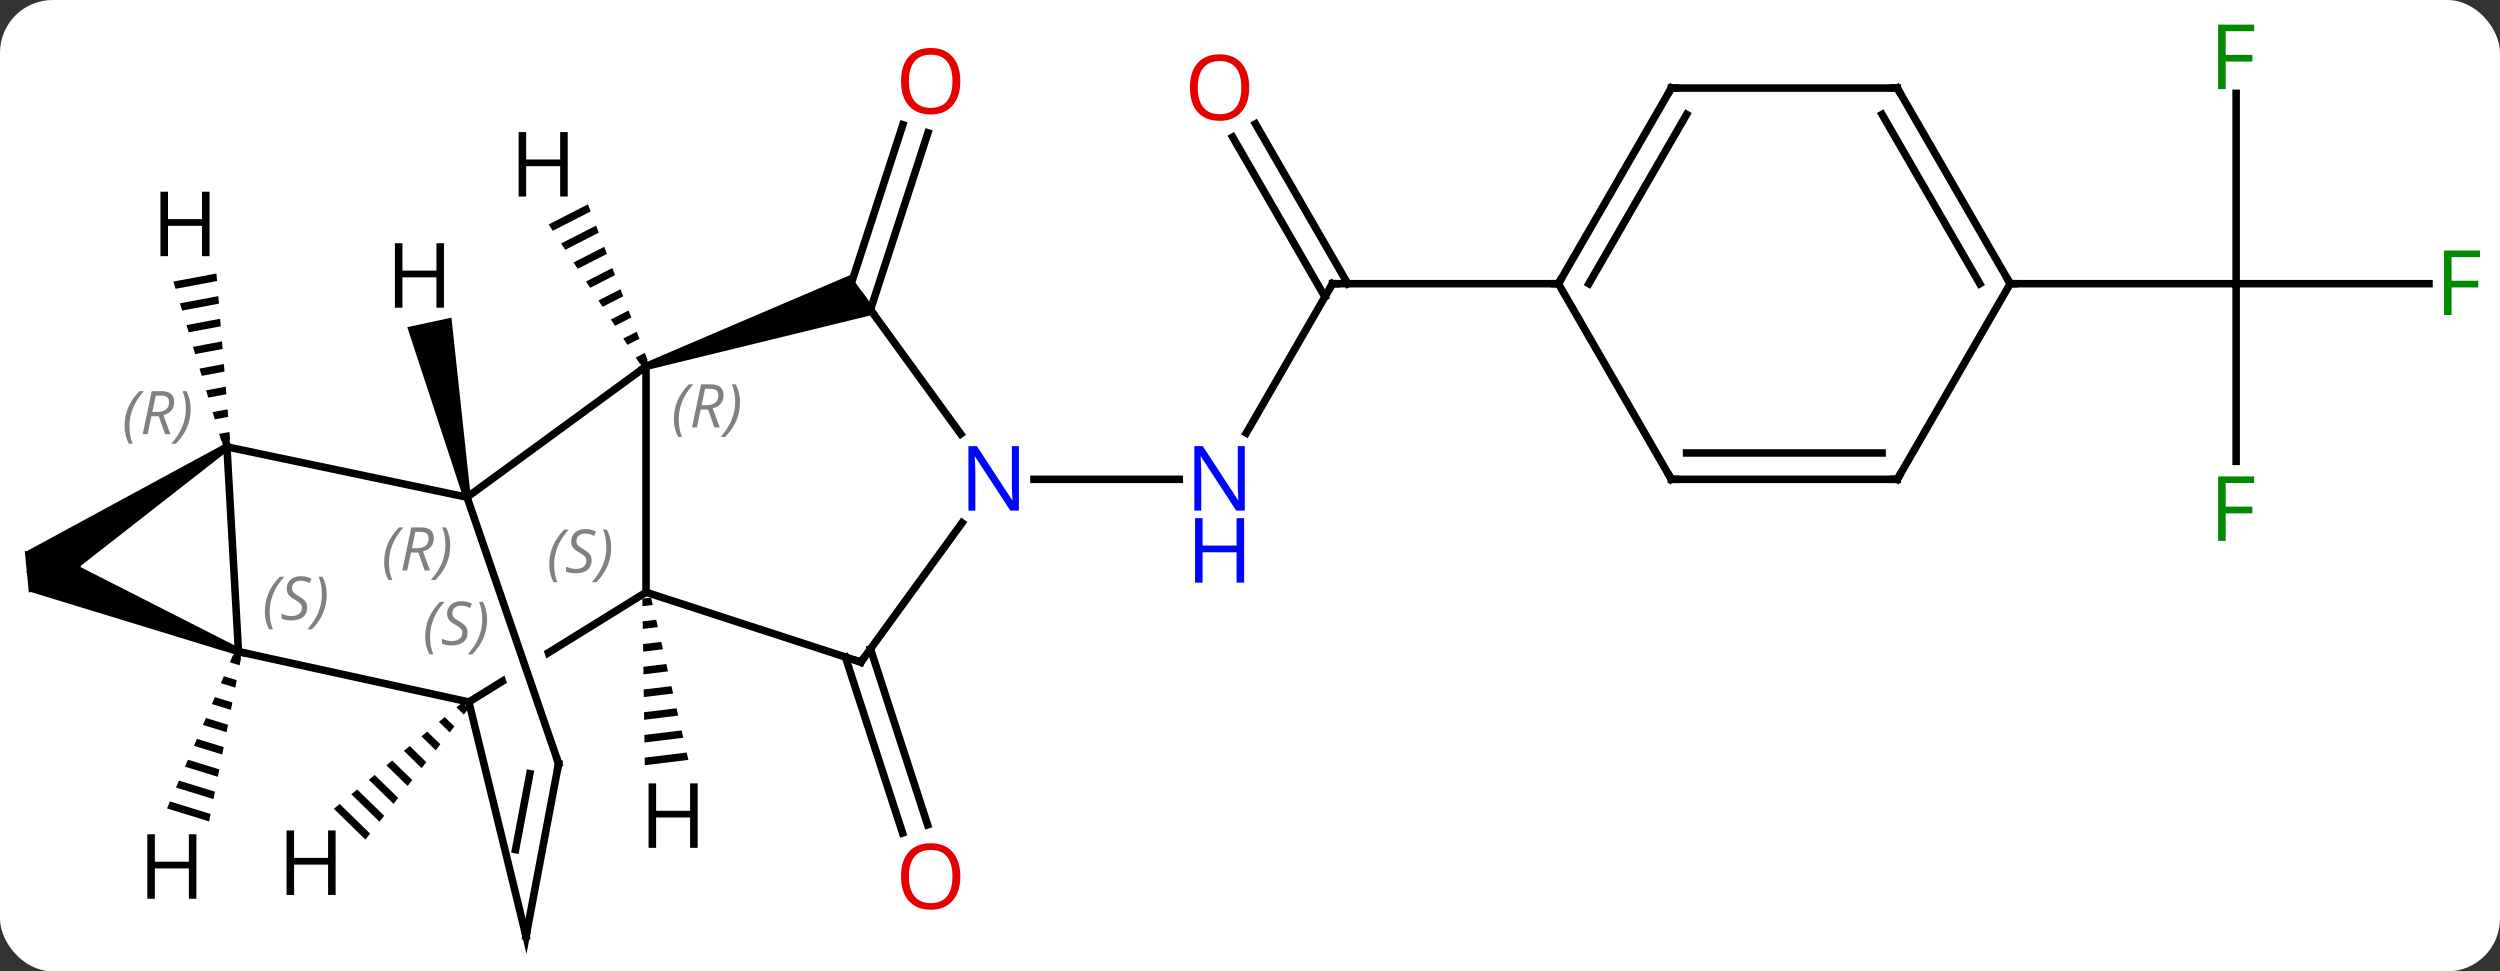 <svg width="332" viewBox="0 0 332 129" style="fill-opacity:1; color-rendering:auto; color-interpolation:auto; text-rendering:auto; stroke:black; stroke-linecap:square; stroke-miterlimit:10; shape-rendering:auto; stroke-opacity:1; fill:black; stroke-dasharray:none; font-weight:normal; stroke-width:1; font-family:'Open Sans'; font-style:normal; stroke-linejoin:miter; font-size:12; stroke-dashoffset:0; image-rendering:auto;" height="129" class="cas-substance-image" xmlns:xlink="http://www.w3.org/1999/xlink" xmlns="http://www.w3.org/2000/svg"><rect x="0" y="0" width="332" height="129" fill="#333333" stroke="none"/><svg class="cas-substance-single-component"><rect y="0" x="0" width="332" stroke="none" ry="7" rx="7" height="129" fill="white" class="cas-substance-group"/><svg y="0" x="0" width="332" viewBox="0 0 332 129" style="fill:black;" height="129" class="cas-substance-single-component-image"><svg><g><clipPath id="clipPath_33b0f3dc72494d0499019d1fa9d712591" clipPathUnits="userSpaceOnUse"><path d="M-87.551 -6.324 L-100.28 1.56 L-87.762 37.977 L-93.436 39.928 L-105.511 4.8 L-105.511 4.8 L-117.453 12.197 L-96.391 46.203 L-66.489 27.682 L-87.551 -6.324 Z"/></clipPath><g transform="translate(166,66)" style="text-rendering:geometricPrecision; color-rendering:optimizeQuality; color-interpolation:linearRGB; stroke-linecap:butt; image-rendering:optimizeQuality;"><line y2="-27.157" y1="-49.436" x2="-53.339" x1="-46.101" style="fill:none;"/><line y2="-24.866" y1="-48.355" x2="-50.404" x1="-42.772" style="fill:none;"/><line y2="20.174" y1="43.538" x2="-50.404" x1="-42.813" style="fill:none;"/><line y2="21.256" y1="44.619" x2="-53.732" x1="-46.142" style="fill:none;"/><line y2="-28.326" y1="-8.484" x2="10.959" x1="-0.497" style="fill:none;"/><line y2="-2.346" y1="-2.346" x2="-28.689" x1="-9.393" style="fill:none;"/><line y2="-49.545" y1="-28.326" x2="0.728" x1="12.98" style="fill:none;"/><line y2="-47.795" y1="-26.576" x2="-2.303" x1="9.949" style="fill:none;"/><line y2="-28.326" y1="-28.326" x2="40.959" x1="10.959" style="fill:none;"/><line y2="-53.603" y1="-28.326" x2="130.959" x1="130.959" style="fill:none;"/><line y2="-28.326" y1="-28.326" x2="156.568" x1="130.959" style="fill:none;"/><line y2="-4.732" y1="-28.326" x2="130.959" x1="130.959" style="fill:none;"/><line y2="-28.326" y1="-28.326" x2="100.959" x1="130.959" style="fill:none;"/><line y2="12.654" y1="-17.346" x2="-80.208" x1="-80.208" style="fill:none;"/><line y2="0.033" y1="-17.346" x2="-103.977" x1="-80.208" style="fill:none;"/><path style="stroke:none;" d="M-80.053 -16.87 L-80.362 -17.822 L-53.125 -29.462 L-49.416 -24.358 Z"/><line y2="27.225" y1="12.654" x2="-103.734" x1="-80.208" style="fill:none; clip-path:url(#clipPath_33b0f3dc72494d0499019d1fa9d712591);"/><line y2="21.924" y1="12.654" x2="-51.675" x1="-80.208" style="fill:none;"/><line y2="-6.654" y1="0.033" x2="-135.864" x1="-103.977" style="fill:none;"/><line y2="35.406" y1="0.033" x2="-91.818" x1="-103.977" style="fill:none;"/><line y2="-8.37" y1="-26.616" x2="-38.418" x1="-51.675" style="fill:none;"/><line y2="20.535" y1="27.225" x2="-134.328" x1="-103.734" style="fill:none;"/><line y2="58.326" y1="27.225" x2="-96.144" x1="-103.734" style="fill:none;"/><line y2="3.428" y1="21.924" x2="-38.236" x1="-51.675" style="fill:none;"/><line y2="20.535" y1="-6.654" x2="-134.328" x1="-135.864" style="fill:none;"/><path style="stroke:none;" d="M-136.138 -7.072 L-135.59 -6.236 L-155.417 9.251 L-162.342 9.922 L-162.603 7.277 Z"/><line y2="9.922" y1="9.251" x2="-162.342" x1="-155.417" style="fill:none; stroke-linejoin:bevel; stroke-width:0.2;"/><line y2="7.277" y1="9.922" x2="-162.603" x1="-162.342" style="fill:none; stroke-linejoin:bevel; stroke-width:0.2;"/><line y2="58.326" y1="35.406" x2="-96.144" x1="-91.818" style="fill:none;"/><line y2="46.822" y1="36.742" x2="-97.534" x1="-95.632" style="fill:none;"/><path style="stroke:none;" d="M-134.141 20.071 L-134.515 20.999 L-162.082 12.568 L-162.342 9.922 L-155.417 9.251 Z"/><line y2="9.922" y1="12.568" x2="-162.342" x1="-162.082" style="fill:none; stroke-linejoin:bevel; stroke-width:0.2;"/><line y2="9.251" y1="9.922" x2="-155.417" x1="-162.342" style="fill:none; stroke-linejoin:bevel; stroke-width:0.2;"/><line y2="-54.306" y1="-28.326" x2="55.959" x1="40.959" style="fill:none;"/><line y2="-50.806" y1="-28.326" x2="57.98" x1="45.001" style="fill:none;"/><line y2="-2.346" y1="-28.326" x2="55.959" x1="40.959" style="fill:none;"/><line y2="-54.306" y1="-54.306" x2="85.959" x1="55.959" style="fill:none;"/><line y2="-2.346" y1="-2.346" x2="85.959" x1="55.959" style="fill:none;"/><line y2="-5.846" y1="-5.846" x2="83.938" x1="57.98" style="fill:none;"/><line y2="-28.326" y1="-54.306" x2="100.959" x1="85.959" style="fill:none;"/><line y2="-28.326" y1="-50.806" x2="96.918" x1="83.938" style="fill:none;"/><line y2="-28.326" y1="-2.346" x2="100.959" x1="85.959" style="fill:none;"/><path style="stroke:none;" d="M-87.921 -38.861 L-93.138 -36.195 L-92.587 -35.354 L-87.561 -37.922 L-87.921 -38.861 ZM-86.841 -36.044 L-91.485 -33.67 L-91.485 -33.67 L-90.934 -32.829 L-86.481 -35.104 L-86.481 -35.104 L-86.841 -36.044 ZM-85.761 -33.226 L-89.833 -31.145 L-89.833 -31.145 L-89.282 -30.304 L-85.402 -32.287 L-85.761 -33.226 ZM-84.682 -30.408 L-88.18 -28.62 L-87.629 -27.779 L-87.629 -27.779 L-84.322 -29.469 L-84.682 -30.408 ZM-83.602 -27.591 L-86.528 -26.095 L-85.977 -25.254 L-85.977 -25.254 L-83.242 -26.651 L-83.242 -26.651 L-83.602 -27.591 ZM-82.522 -24.773 L-84.875 -23.57 L-84.325 -22.729 L-84.325 -22.729 L-82.162 -23.834 L-82.522 -24.773 ZM-81.442 -21.955 L-83.223 -21.045 L-82.672 -20.203 L-81.082 -21.016 L-81.442 -21.955 ZM-80.362 -19.138 L-81.57 -18.52 L-81.02 -17.678 L-80.002 -18.198 L-80.362 -19.138 Z"/><path style="stroke:none;" d="M-79.536 13.359 L-80.693 13.5 L-80.693 13.5 L-80.678 14.505 L-80.678 14.505 L-79.311 14.339 L-79.311 14.339 L-79.536 13.359 ZM-78.86 16.298 L-80.649 16.516 L-80.635 17.522 L-80.635 17.522 L-78.635 17.278 L-78.635 17.278 L-78.86 16.298 ZM-78.185 19.238 L-80.606 19.533 L-80.606 19.533 L-80.591 20.538 L-80.591 20.538 L-77.96 20.218 L-78.185 19.238 ZM-77.509 22.177 L-80.562 22.549 L-80.547 23.555 L-77.284 23.157 L-77.284 23.157 L-77.509 22.177 ZM-76.834 25.117 L-80.518 25.566 L-80.518 25.566 L-80.504 26.571 L-76.608 26.097 L-76.834 25.117 ZM-76.158 28.056 L-80.475 28.582 L-80.46 29.588 L-80.46 29.588 L-75.933 29.036 L-76.158 28.056 ZM-75.483 30.996 L-80.431 31.599 L-80.431 31.599 L-80.416 32.604 L-80.416 32.604 L-75.257 31.976 L-75.257 31.976 L-75.483 30.996 ZM-74.807 33.936 L-80.387 34.615 L-80.387 34.615 L-80.373 35.621 L-80.373 35.621 L-74.582 34.915 L-74.582 34.915 L-74.807 33.936 Z"/><path style="stroke:none;" d="M-103.488 -0.072 L-104.466 0.138 L-111.913 -22.552 L-106.048 -23.816 Z"/><path style="stroke:none;" d="M-104.61 27.304 L-105.385 27.945 L-104.413 28.893 L-103.791 28.102 L-104.61 27.304 ZM-106.936 29.227 L-107.711 29.867 L-106.279 31.264 L-106.279 31.264 L-105.657 30.474 L-106.936 29.227 ZM-109.262 31.149 L-110.037 31.79 L-108.145 33.636 L-108.145 33.636 L-107.523 32.846 L-109.262 31.149 ZM-111.588 33.072 L-112.363 33.713 L-112.363 33.713 L-110.011 36.008 L-109.389 35.217 L-111.588 33.072 ZM-113.914 34.995 L-114.689 35.636 L-114.689 35.636 L-111.877 38.38 L-111.255 37.589 L-113.914 34.995 ZM-116.24 36.917 L-117.015 37.558 L-113.743 40.751 L-113.121 39.961 L-113.121 39.961 L-116.24 36.917 ZM-118.566 38.84 L-119.341 39.481 L-115.608 43.123 L-114.986 42.332 L-114.986 42.332 L-118.566 38.84 ZM-120.891 40.763 L-121.667 41.404 L-117.474 45.495 L-116.852 44.704 L-120.891 40.763 Z"/><path style="stroke:none;" d="M-137.255 -29.684 L-142.97 -28.61 L-142.97 -28.61 L-142.681 -27.647 L-137.173 -28.681 L-137.255 -29.684 ZM-137.008 -26.677 L-142.103 -25.72 L-141.814 -24.757 L-141.814 -24.757 L-136.926 -25.675 L-136.926 -25.675 L-137.008 -26.677 ZM-136.762 -23.67 L-141.236 -22.83 L-140.947 -21.867 L-140.947 -21.867 L-136.679 -22.668 L-136.762 -23.67 ZM-136.515 -20.663 L-140.369 -19.94 L-140.369 -19.94 L-140.08 -18.976 L-136.433 -19.661 L-136.515 -20.663 ZM-136.268 -17.657 L-139.502 -17.05 L-139.502 -17.05 L-139.213 -16.086 L-136.186 -16.655 L-136.268 -17.657 ZM-136.021 -14.65 L-138.635 -14.159 L-138.346 -13.196 L-138.346 -13.196 L-135.939 -13.648 L-136.021 -14.65 ZM-135.775 -11.643 L-137.768 -11.269 L-137.768 -11.269 L-137.479 -10.306 L-135.692 -10.641 L-135.775 -11.643 ZM-135.528 -8.637 L-136.901 -8.379 L-136.612 -7.415 L-135.446 -7.635 L-135.528 -8.637 Z"/><path style="stroke:none;" d="M-135.082 21.029 L-135.479 21.953 L-134.177 22.355 L-133.984 21.368 L-135.082 21.029 ZM-136.273 23.802 L-136.67 24.726 L-134.756 25.316 L-134.563 24.329 L-134.563 24.329 L-136.273 23.802 ZM-137.465 26.574 L-137.862 27.498 L-137.862 27.498 L-135.334 28.277 L-135.334 28.277 L-135.141 27.29 L-137.465 26.574 ZM-138.656 29.346 L-139.054 30.27 L-139.054 30.27 L-135.913 31.239 L-135.72 30.252 L-138.656 29.346 ZM-139.848 32.118 L-140.245 33.042 L-136.492 34.2 L-136.299 33.213 L-139.848 32.118 ZM-141.039 34.891 L-141.437 35.815 L-137.07 37.161 L-136.877 36.174 L-141.039 34.891 ZM-142.231 37.663 L-142.628 38.587 L-137.649 40.123 L-137.456 39.135 L-142.231 37.663 ZM-143.423 40.435 L-143.82 41.359 L-138.227 43.084 L-138.035 42.097 L-143.423 40.435 Z"/></g><g transform="translate(166,66)" style="fill:rgb(230,0,0); text-rendering:geometricPrecision; color-rendering:optimizeQuality; image-rendering:optimizeQuality; font-family:'Open Sans'; stroke:rgb(230,0,0); color-interpolation:linearRGB;"><path style="stroke:none;" d="M-38.468 -55.219 Q-38.468 -53.157 -39.507 -51.977 Q-40.546 -50.797 -42.389 -50.797 Q-44.28 -50.797 -45.311 -51.962 Q-46.343 -53.126 -46.343 -55.235 Q-46.343 -57.329 -45.311 -58.477 Q-44.28 -59.626 -42.389 -59.626 Q-40.53 -59.626 -39.499 -58.454 Q-38.468 -57.282 -38.468 -55.219 ZM-45.296 -55.219 Q-45.296 -53.485 -44.553 -52.579 Q-43.811 -51.672 -42.389 -51.672 Q-40.968 -51.672 -40.241 -52.571 Q-39.514 -53.469 -39.514 -55.219 Q-39.514 -56.954 -40.241 -57.844 Q-40.968 -58.735 -42.389 -58.735 Q-43.811 -58.735 -44.553 -57.837 Q-45.296 -56.938 -45.296 -55.219 Z"/><path style="stroke:none;" d="M-38.468 50.387 Q-38.468 52.449 -39.507 53.629 Q-40.546 54.809 -42.389 54.809 Q-44.28 54.809 -45.311 53.645 Q-46.343 52.48 -46.343 50.371 Q-46.343 48.277 -45.311 47.129 Q-44.28 45.98 -42.389 45.98 Q-40.53 45.98 -39.499 47.152 Q-38.468 48.324 -38.468 50.387 ZM-45.296 50.387 Q-45.296 52.121 -44.553 53.027 Q-43.811 53.934 -42.389 53.934 Q-40.968 53.934 -40.241 53.035 Q-39.514 52.137 -39.514 50.387 Q-39.514 48.652 -40.241 47.762 Q-40.968 46.871 -42.389 46.871 Q-43.811 46.871 -44.553 47.77 Q-45.296 48.668 -45.296 50.387 Z"/><path style="fill:rgb(0,5,255); stroke:none;" d="M-0.689 1.81 L-1.83 1.81 L-6.518 -5.377 L-6.564 -5.377 Q-6.471 -4.112 -6.471 -3.065 L-6.471 1.81 L-7.393 1.81 L-7.393 -6.752 L-6.268 -6.752 L-1.596 0.404 L-1.549 0.404 Q-1.549 0.248 -1.596 -0.612 Q-1.643 -1.471 -1.627 -1.846 L-1.627 -6.752 L-0.689 -6.752 L-0.689 1.81 Z"/><path style="fill:rgb(0,5,255); stroke:none;" d="M-0.783 11.373 L-1.783 11.373 L-1.783 7.341 L-6.299 7.341 L-6.299 11.373 L-7.299 11.373 L-7.299 2.81 L-6.299 2.81 L-6.299 6.451 L-1.783 6.451 L-1.783 2.81 L-0.783 2.81 L-0.783 11.373 Z"/></g><g transform="translate(166,66)" style="stroke-linecap:butt; text-rendering:geometricPrecision; color-rendering:optimizeQuality; image-rendering:optimizeQuality; font-family:'Open Sans'; color-interpolation:linearRGB; stroke-miterlimit:5;"><path style="fill:none;" d="M10.709 -27.893 L10.959 -28.326 L11.459 -28.326"/><path style="fill:rgb(230,0,0); stroke:none;" d="M-0.103 -54.376 Q-0.103 -52.314 -1.143 -51.134 Q-2.182 -49.954 -4.025 -49.954 Q-5.916 -49.954 -6.947 -51.118 Q-7.979 -52.283 -7.979 -54.392 Q-7.979 -56.486 -6.947 -57.634 Q-5.916 -58.783 -4.025 -58.783 Q-2.166 -58.783 -1.135 -57.611 Q-0.103 -56.439 -0.103 -54.376 ZM-6.932 -54.376 Q-6.932 -52.642 -6.189 -51.736 Q-5.447 -50.829 -4.025 -50.829 Q-2.603 -50.829 -1.877 -51.728 Q-1.15 -52.626 -1.15 -54.376 Q-1.15 -56.111 -1.877 -57.001 Q-2.603 -57.892 -4.025 -57.892 Q-5.447 -57.892 -6.189 -56.993 Q-6.932 -56.095 -6.932 -54.376 Z"/><path style="fill:rgb(0,138,0); stroke:none;" d="M129.568 -54.17 L128.568 -54.17 L128.568 -62.732 L133.35 -62.732 L133.35 -61.857 L129.568 -61.857 L129.568 -58.717 L133.115 -58.717 L133.115 -57.826 L129.568 -57.826 L129.568 -54.17 Z"/><path style="fill:rgb(0,138,0); stroke:none;" d="M159.568 -24.17 L158.568 -24.17 L158.568 -32.732 L163.35 -32.732 L163.35 -31.857 L159.568 -31.857 L159.568 -28.717 L163.115 -28.717 L163.115 -27.826 L159.568 -27.826 L159.568 -24.17 Z"/><path style="fill:rgb(0,138,0); stroke:none;" d="M129.568 5.83 L128.568 5.83 L128.568 -2.732 L133.35 -2.732 L133.35 -1.857 L129.568 -1.857 L129.568 1.283 L133.115 1.283 L133.115 2.174 L129.568 2.174 L129.568 5.83 Z"/><path style="fill:none;" d="M-80.436 -17.791 L-80.208 -17.346 L-80.612 -17.051"/></g><g transform="translate(166,66)" style="stroke-linecap:butt; font-size:8.4px; fill:gray; text-rendering:geometricPrecision; image-rendering:optimizeQuality; color-rendering:optimizeQuality; font-family:'Open Sans'; font-style:italic; stroke:gray; color-interpolation:linearRGB; stroke-miterlimit:5;"><path style="stroke:none;" d="M-76.507 -10.304 Q-76.507 -11.632 -76.038 -12.757 Q-75.569 -13.882 -74.538 -14.96 L-73.928 -14.96 Q-74.897 -13.898 -75.382 -12.726 Q-75.866 -11.554 -75.866 -10.32 Q-75.866 -8.992 -75.428 -7.976 L-75.944 -7.976 Q-76.507 -9.007 -76.507 -10.304 ZM-72.947 -11.617 L-73.447 -9.242 L-74.103 -9.242 L-72.9 -14.96 L-71.65 -14.96 Q-69.915 -14.96 -69.915 -13.523 Q-69.915 -12.163 -71.353 -11.773 L-70.415 -9.242 L-71.134 -9.242 L-71.962 -11.617 L-72.947 -11.617 ZM-72.368 -14.367 Q-72.759 -12.445 -72.822 -12.195 L-72.165 -12.195 Q-71.415 -12.195 -71.009 -12.523 Q-70.603 -12.851 -70.603 -13.476 Q-70.603 -13.945 -70.861 -14.155 Q-71.118 -14.367 -71.712 -14.367 L-72.368 -14.367 ZM-67.729 -12.617 Q-67.729 -11.288 -68.206 -10.155 Q-68.682 -9.023 -69.698 -7.976 L-70.307 -7.976 Q-68.37 -10.132 -68.37 -12.617 Q-68.37 -13.945 -68.807 -14.96 L-68.292 -14.96 Q-67.729 -13.898 -67.729 -12.617 Z"/><path style="stroke:none;" d="M-93.053 8.992 Q-93.053 7.663 -92.584 6.538 Q-92.116 5.413 -91.084 4.335 L-90.475 4.335 Q-91.444 5.398 -91.928 6.57 Q-92.412 7.742 -92.412 8.976 Q-92.412 10.304 -91.975 11.32 L-92.491 11.32 Q-93.053 10.289 -93.053 8.992 ZM-87.43 8.398 Q-87.43 9.226 -87.977 9.679 Q-88.524 10.132 -89.524 10.132 Q-89.93 10.132 -90.243 10.078 Q-90.555 10.023 -90.837 9.882 L-90.837 9.226 Q-90.212 9.554 -89.509 9.554 Q-88.884 9.554 -88.509 9.257 Q-88.134 8.96 -88.134 8.445 Q-88.134 8.132 -88.337 7.906 Q-88.54 7.679 -89.102 7.351 Q-89.696 7.023 -89.923 6.695 Q-90.149 6.367 -90.149 5.913 Q-90.149 5.179 -89.634 4.718 Q-89.118 4.257 -88.274 4.257 Q-87.899 4.257 -87.563 4.335 Q-87.227 4.413 -86.852 4.585 L-87.118 5.179 Q-87.368 5.023 -87.688 4.937 Q-88.009 4.851 -88.274 4.851 Q-88.805 4.851 -89.126 5.125 Q-89.446 5.398 -89.446 5.867 Q-89.446 6.07 -89.376 6.218 Q-89.305 6.367 -89.165 6.5 Q-89.024 6.632 -88.602 6.882 Q-88.04 7.226 -87.837 7.421 Q-87.634 7.617 -87.532 7.851 Q-87.43 8.085 -87.43 8.398 ZM-84.836 6.679 Q-84.836 8.007 -85.313 9.14 Q-85.789 10.273 -86.805 11.32 L-87.414 11.32 Q-85.477 9.164 -85.477 6.679 Q-85.477 5.351 -85.914 4.335 L-85.398 4.335 Q-84.836 5.398 -84.836 6.679 Z"/><path style="stroke:none;" d="M-114.984 8.694 Q-114.984 7.366 -114.515 6.241 Q-114.046 5.116 -113.015 4.038 L-112.406 4.038 Q-113.374 5.1 -113.859 6.272 Q-114.343 7.444 -114.343 8.678 Q-114.343 10.006 -113.906 11.022 L-114.421 11.022 Q-114.984 9.991 -114.984 8.694 ZM-111.424 7.381 L-111.924 9.756 L-112.58 9.756 L-111.377 4.038 L-110.127 4.038 Q-108.392 4.038 -108.392 5.475 Q-108.392 6.835 -109.83 7.225 L-108.892 9.756 L-109.611 9.756 L-110.439 7.381 L-111.424 7.381 ZM-110.845 4.631 Q-111.236 6.553 -111.299 6.803 L-110.642 6.803 Q-109.892 6.803 -109.486 6.475 Q-109.08 6.147 -109.08 5.522 Q-109.08 5.053 -109.338 4.842 Q-109.595 4.631 -110.189 4.631 L-110.845 4.631 ZM-106.206 6.381 Q-106.206 7.71 -106.683 8.842 Q-107.159 9.975 -108.175 11.022 L-108.784 11.022 Q-106.847 8.866 -106.847 6.381 Q-106.847 5.053 -107.284 4.038 L-106.769 4.038 Q-106.206 5.1 -106.206 6.381 Z"/><path style="stroke:none;" d="M-109.531 18.572 Q-109.531 17.244 -109.062 16.119 Q-108.593 14.993 -107.562 13.915 L-106.953 13.915 Q-107.921 14.978 -108.406 16.15 Q-108.89 17.322 -108.89 18.556 Q-108.89 19.884 -108.453 20.9 L-108.968 20.9 Q-109.531 19.869 -109.531 18.572 ZM-103.908 17.978 Q-103.908 18.806 -104.455 19.259 Q-105.002 19.712 -106.002 19.712 Q-106.408 19.712 -106.721 19.658 Q-107.033 19.603 -107.314 19.462 L-107.314 18.806 Q-106.689 19.134 -105.986 19.134 Q-105.361 19.134 -104.986 18.837 Q-104.611 18.54 -104.611 18.025 Q-104.611 17.712 -104.814 17.486 Q-105.017 17.259 -105.58 16.931 Q-106.174 16.603 -106.4 16.275 Q-106.627 15.947 -106.627 15.493 Q-106.627 14.759 -106.111 14.298 Q-105.596 13.837 -104.752 13.837 Q-104.377 13.837 -104.041 13.915 Q-103.705 13.993 -103.33 14.165 L-103.596 14.759 Q-103.846 14.603 -104.166 14.517 Q-104.486 14.431 -104.752 14.431 Q-105.283 14.431 -105.603 14.704 Q-105.924 14.978 -105.924 15.447 Q-105.924 15.65 -105.853 15.798 Q-105.783 15.947 -105.642 16.079 Q-105.502 16.212 -105.08 16.462 Q-104.517 16.806 -104.314 17.001 Q-104.111 17.197 -104.01 17.431 Q-103.908 17.665 -103.908 17.978 ZM-101.314 16.259 Q-101.314 17.587 -101.79 18.72 Q-102.267 19.853 -103.282 20.9 L-103.892 20.9 Q-101.954 18.744 -101.954 16.259 Q-101.954 14.931 -102.392 13.915 L-101.876 13.915 Q-101.314 14.978 -101.314 16.259 Z"/><path style="fill:none; stroke:black;" d="M-52.151 21.77 L-51.675 21.924 L-51.381 21.52"/><path style="fill:none; stroke:black;" d="M-135.957 -7.145 L-135.864 -6.654 L-136.282 -6.38"/><path style="stroke:none;" d="M-149.455 -9.403 Q-149.455 -10.731 -148.986 -11.856 Q-148.518 -12.981 -147.486 -14.06 L-146.877 -14.06 Q-147.846 -12.997 -148.33 -11.825 Q-148.815 -10.653 -148.815 -9.419 Q-148.815 -8.091 -148.377 -7.075 L-148.893 -7.075 Q-149.455 -8.106 -149.455 -9.403 ZM-145.895 -10.716 L-146.395 -8.341 L-147.051 -8.341 L-145.848 -14.06 L-144.598 -14.06 Q-142.864 -14.06 -142.864 -12.622 Q-142.864 -11.263 -144.301 -10.872 L-143.364 -8.341 L-144.083 -8.341 L-144.911 -10.716 L-145.895 -10.716 ZM-145.317 -13.466 Q-145.708 -11.544 -145.77 -11.294 L-145.114 -11.294 Q-144.364 -11.294 -143.958 -11.622 Q-143.551 -11.95 -143.551 -12.575 Q-143.551 -13.044 -143.809 -13.255 Q-144.067 -13.466 -144.661 -13.466 L-145.317 -13.466 ZM-140.678 -11.716 Q-140.678 -10.388 -141.154 -9.255 Q-141.631 -8.122 -142.647 -7.075 L-143.256 -7.075 Q-141.319 -9.231 -141.319 -11.716 Q-141.319 -13.044 -141.756 -14.06 L-141.24 -14.06 Q-140.678 -12.997 -140.678 -11.716 Z"/><path style="fill:none; stroke:black;" d="M-91.981 34.933 L-91.818 35.406 L-91.911 35.897"/></g><g transform="translate(166,66)" style="stroke-linecap:butt; fill:rgb(0,5,255); text-rendering:geometricPrecision; color-rendering:optimizeQuality; image-rendering:optimizeQuality; font-family:'Open Sans'; stroke:rgb(0,5,255); color-interpolation:linearRGB; stroke-miterlimit:5;"><path style="stroke:none;" d="M-30.689 1.81 L-31.83 1.81 L-36.518 -5.377 L-36.564 -5.377 Q-36.471 -4.112 -36.471 -3.065 L-36.471 1.81 L-37.393 1.81 L-37.393 -6.752 L-36.268 -6.752 L-31.596 0.404 L-31.549 0.404 Q-31.549 0.248 -31.596 -0.612 Q-31.643 -1.471 -31.627 -1.846 L-31.627 -6.752 L-30.689 -6.752 L-30.689 1.81 Z"/><path style="fill:none; stroke:black;" d="M-134.476 21.013 L-134.328 20.535 L-133.839 20.642"/></g><g transform="translate(166,66)" style="stroke-linecap:butt; font-size:8.4px; fill:gray; text-rendering:geometricPrecision; image-rendering:optimizeQuality; color-rendering:optimizeQuality; font-family:'Open Sans'; font-style:italic; stroke:gray; color-interpolation:linearRGB; stroke-miterlimit:5;"><path style="stroke:none;" d="M-130.827 15.25 Q-130.827 13.922 -130.358 12.797 Q-129.889 11.672 -128.858 10.594 L-128.249 10.594 Q-129.217 11.657 -129.702 12.829 Q-130.186 14 -130.186 15.235 Q-130.186 16.563 -129.749 17.578 L-130.264 17.578 Q-130.827 16.547 -130.827 15.25 ZM-125.204 14.657 Q-125.204 15.485 -125.751 15.938 Q-126.298 16.391 -127.298 16.391 Q-127.704 16.391 -128.017 16.336 Q-128.329 16.282 -128.61 16.141 L-128.61 15.485 Q-127.985 15.813 -127.282 15.813 Q-126.657 15.813 -126.282 15.516 Q-125.907 15.219 -125.907 14.704 Q-125.907 14.391 -126.11 14.164 Q-126.314 13.938 -126.876 13.61 Q-127.47 13.282 -127.696 12.954 Q-127.923 12.625 -127.923 12.172 Q-127.923 11.438 -127.407 10.977 Q-126.892 10.516 -126.048 10.516 Q-125.673 10.516 -125.337 10.594 Q-125.001 10.672 -124.626 10.844 L-124.892 11.438 Q-125.142 11.282 -125.462 11.196 Q-125.782 11.11 -126.048 11.11 Q-126.579 11.11 -126.9 11.383 Q-127.22 11.657 -127.22 12.125 Q-127.22 12.329 -127.15 12.477 Q-127.079 12.625 -126.939 12.758 Q-126.798 12.891 -126.376 13.141 Q-125.814 13.485 -125.61 13.68 Q-125.407 13.875 -125.306 14.11 Q-125.204 14.344 -125.204 14.657 ZM-122.61 12.938 Q-122.61 14.266 -123.086 15.399 Q-123.563 16.532 -124.578 17.578 L-125.188 17.578 Q-123.25 15.422 -123.25 12.938 Q-123.25 11.61 -123.688 10.594 L-123.172 10.594 Q-122.61 11.657 -122.61 12.938 Z"/><path style="fill:none; stroke:black;" d="M-96.263 57.84 L-96.144 58.326 L-96.051 57.835"/><path style="fill:none; stroke:black;" d="M41.209 -28.759 L40.959 -28.326 L40.459 -28.326"/><path style="fill:none; stroke:black;" d="M55.709 -53.873 L55.959 -54.306 L56.459 -54.306"/><path style="fill:none; stroke:black;" d="M55.709 -2.779 L55.959 -2.346 L56.459 -2.346"/><path style="fill:none; stroke:black;" d="M85.459 -54.306 L85.959 -54.306 L86.209 -53.873"/><path style="fill:none; stroke:black;" d="M85.459 -2.346 L85.959 -2.346 L86.209 -2.779"/><path style="fill:none; stroke:black;" d="M100.709 -28.759 L100.959 -28.326 L101.459 -28.326"/></g><g transform="translate(166,66)" style="stroke-linecap:butt; text-rendering:geometricPrecision; color-rendering:optimizeQuality; image-rendering:optimizeQuality; font-family:'Open Sans'; color-interpolation:linearRGB; stroke-miterlimit:5;"><path style="stroke:none;" d="M-90.609 -39.899 L-91.609 -39.899 L-91.609 -43.93 L-96.125 -43.93 L-96.125 -39.899 L-97.125 -39.899 L-97.125 -48.461 L-96.125 -48.461 L-96.125 -44.821 L-91.609 -44.821 L-91.609 -48.461 L-90.609 -48.461 L-90.609 -39.899 Z"/><path style="stroke:none;" d="M-73.353 46.594 L-74.353 46.594 L-74.353 42.563 L-78.869 42.563 L-78.869 46.594 L-79.869 46.594 L-79.869 38.032 L-78.869 38.032 L-78.869 41.672 L-74.353 41.672 L-74.353 38.032 L-73.353 38.032 L-73.353 46.594 Z"/><path style="stroke:none;" d="M-107.04 -25.139 L-108.04 -25.139 L-108.04 -29.17 L-112.556 -29.17 L-112.556 -25.139 L-113.556 -25.139 L-113.556 -33.701 L-112.556 -33.701 L-112.556 -30.061 L-108.04 -30.061 L-108.04 -33.701 L-107.04 -33.701 L-107.04 -25.139 Z"/><path style="stroke:none;" d="M-121.431 52.849 L-122.431 52.849 L-122.431 48.818 L-126.947 48.818 L-126.947 52.849 L-127.947 52.849 L-127.947 44.287 L-126.947 44.287 L-126.947 47.927 L-122.431 47.927 L-122.431 44.287 L-121.431 44.287 L-121.431 52.849 Z"/><path style="stroke:none;" d="M-138.174 -31.979 L-139.174 -31.979 L-139.174 -36.01 L-143.69 -36.01 L-143.69 -31.979 L-144.69 -31.979 L-144.69 -40.541 L-143.69 -40.541 L-143.69 -36.901 L-139.174 -36.901 L-139.174 -40.541 L-138.174 -40.541 L-138.174 -31.979 Z"/><path style="stroke:none;" d="M-139.92 53.356 L-140.92 53.356 L-140.92 49.325 L-145.436 49.325 L-145.436 53.356 L-146.436 53.356 L-146.436 44.794 L-145.436 44.794 L-145.436 48.434 L-140.92 48.434 L-140.92 44.794 L-139.92 44.794 L-139.92 53.356 Z"/></g></g></svg></svg></svg></svg>